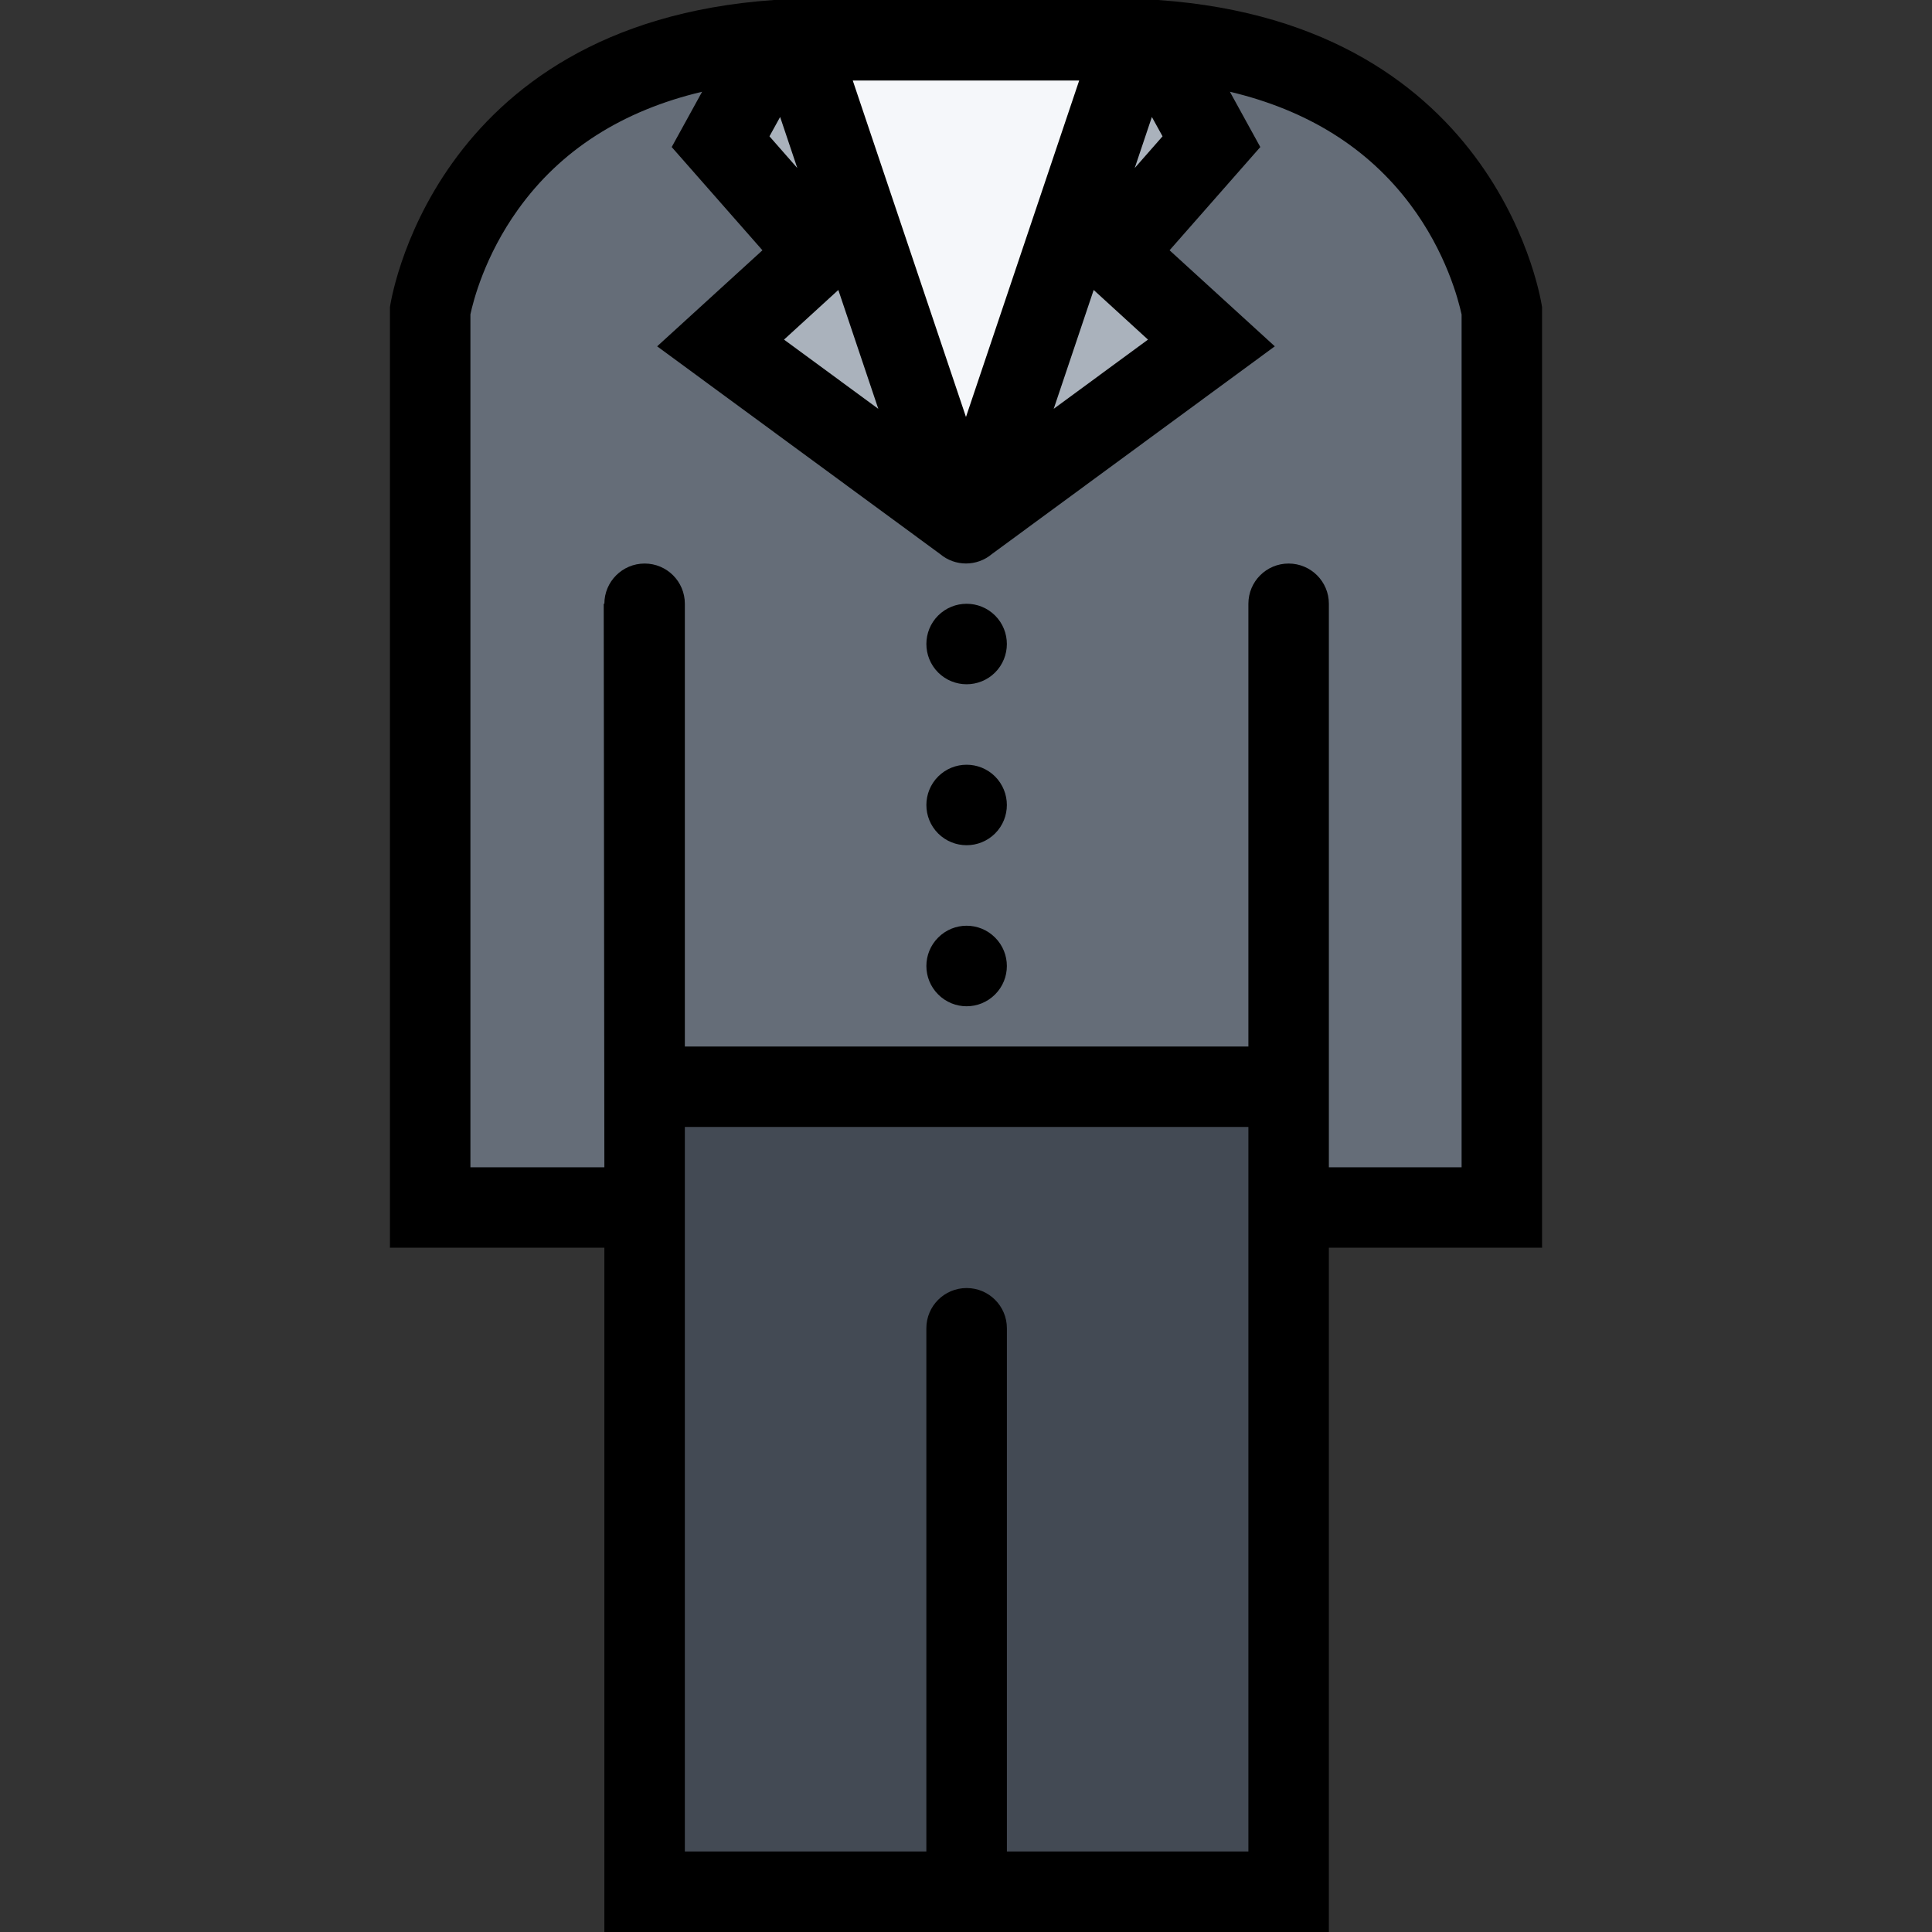 <?xml version="1.0" encoding="iso-8859-1"?>
<!-- Generator: Adobe Illustrator 19.0.0, SVG Export Plug-In . SVG Version: 6.00 Build 0)  -->
<svg version="1.1" id="Layer_1" xmlns="http://www.w3.org/2000/svg" xmlns:xlink="http://www.w3.org/1999/xlink" x="0px" y="0px"
	 viewBox="0 0 512 512" style="enable-background:new 0 0 512 512;" xml:space="preserve">
<rect x="0" y="0" width="512" height="512" fill="#333333" stroke="none"/>
<polygon style="fill:#656D78;" points="394.493,73 365.493,30 312.493,7.5 220.493,7.5 172.493,12.844 127.493,51 109.993,130.5 
	109.993,320 173.493,323 170.493,170.672 179.493,287.5 319.493,289 342.493,294.5 343.337,166.5 350.493,318 402.493,323 "/>
<polygon style="fill:#F5F7FA;" points="213.337,16 256.165,134 297.337,12 "/>
<rect x="168.661" y="287.34" style="fill:#434A54;" width="174.67" height="214"/>
<g>
	<polygon style="fill:#AAB2BC;" points="322.493,37 305.993,12 256.165,138.5 317.993,88 300.993,65.5 	"/>
	<polygon style="fill:#AAB2BC;" points="189.353,37.844 205.853,12.844 255.681,139.344 193.853,88.844 210.853,66.344 	"/>
</g>
<path d="M248.618,163.125c-4.156,4.156-4.156,10.922,0,15.094c4.172,4.156,10.922,4.156,15.094,0c4.156-4.172,4.156-10.938,0-15.094
	C259.54,158.969,252.79,158.969,248.618,163.125z"/>
<path d="M248.618,205.781c-4.156,4.172-4.156,10.938,0,15.094c4.172,4.156,10.922,4.156,15.094,0c4.156-4.156,4.156-10.906,0-15.094
	C259.54,201.625,252.79,201.625,248.618,205.781z"/>
<path d="M248.618,248.469c-4.156,4.156-4.156,10.906,0,15.062c4.172,4.188,10.922,4.188,15.094,0c4.156-4.156,4.156-10.906,0-15.062
	C259.54,244.281,252.79,244.281,248.618,248.469z"/>
<path d="M306.884,0h-50.891h-50.891c-91.406,6.359-101.766,81.422-101.766,81.422v249.234h56.828V512h192V330.656h56.5V81.422
	C408.665,81.422,398.306,6.359,306.884,0z M300.712,44.531L305.259,31l2.828,5.125L300.712,44.531z M304.228,90l-24.984,18.344
	l10.594-31.5L304.228,90z M285.993,21.344l-30,89.156l-30-89.156h30C255.993,21.344,285.993,21.344,285.993,21.344z M206.743,31
	l4.547,13.531l-7.375-8.406L206.743,31z M222.165,76.844l10.594,31.5L207.774,90L222.165,76.844z M330.837,490.656h-64V352
	c0-5.891-4.781-10.656-10.672-10.656S245.493,346.11,245.493,352v138.656h-64v-192h149.344V490.656z M387.337,309.344h-35.172V160
	l0,0l0,0c0-5.891-4.781-10.656-10.672-10.656S330.837,154.11,330.837,160l0,0l0,0v117.344H181.493V160l0,0l0,0
	c0-5.891-4.766-10.656-10.656-10.656S160.165,154.11,160.165,160l0,0h-0.172l0.172,149.344h-35.5V83.312
	c0.75-3.531,3.781-15.469,12.609-27.781c11.297-15.781,27.672-26.219,48.797-31.219l-8.062,14.656l24.047,27.359L174.15,91.78
	l74.969,55.031c3.969,3.359,9.797,3.359,13.766,0l74.953-55.031l-27.891-25.453l24.047-27.359l-8.062-14.656
	c20.5,4.859,36.516,14.844,47.766,29.828c9.547,12.703,12.812,25.391,13.641,29.219v225.985H387.337z"/>
<g>
</g>
<g>
</g>
<g>
</g>
<g>
</g>
<g>
</g>
<g>
</g>
<g>
</g>
<g>
</g>
<g>
</g>
<g>
</g>
<g>
</g>
<g>
</g>
<g>
</g>
<g>
</g>
<g>
</g>
</svg>
